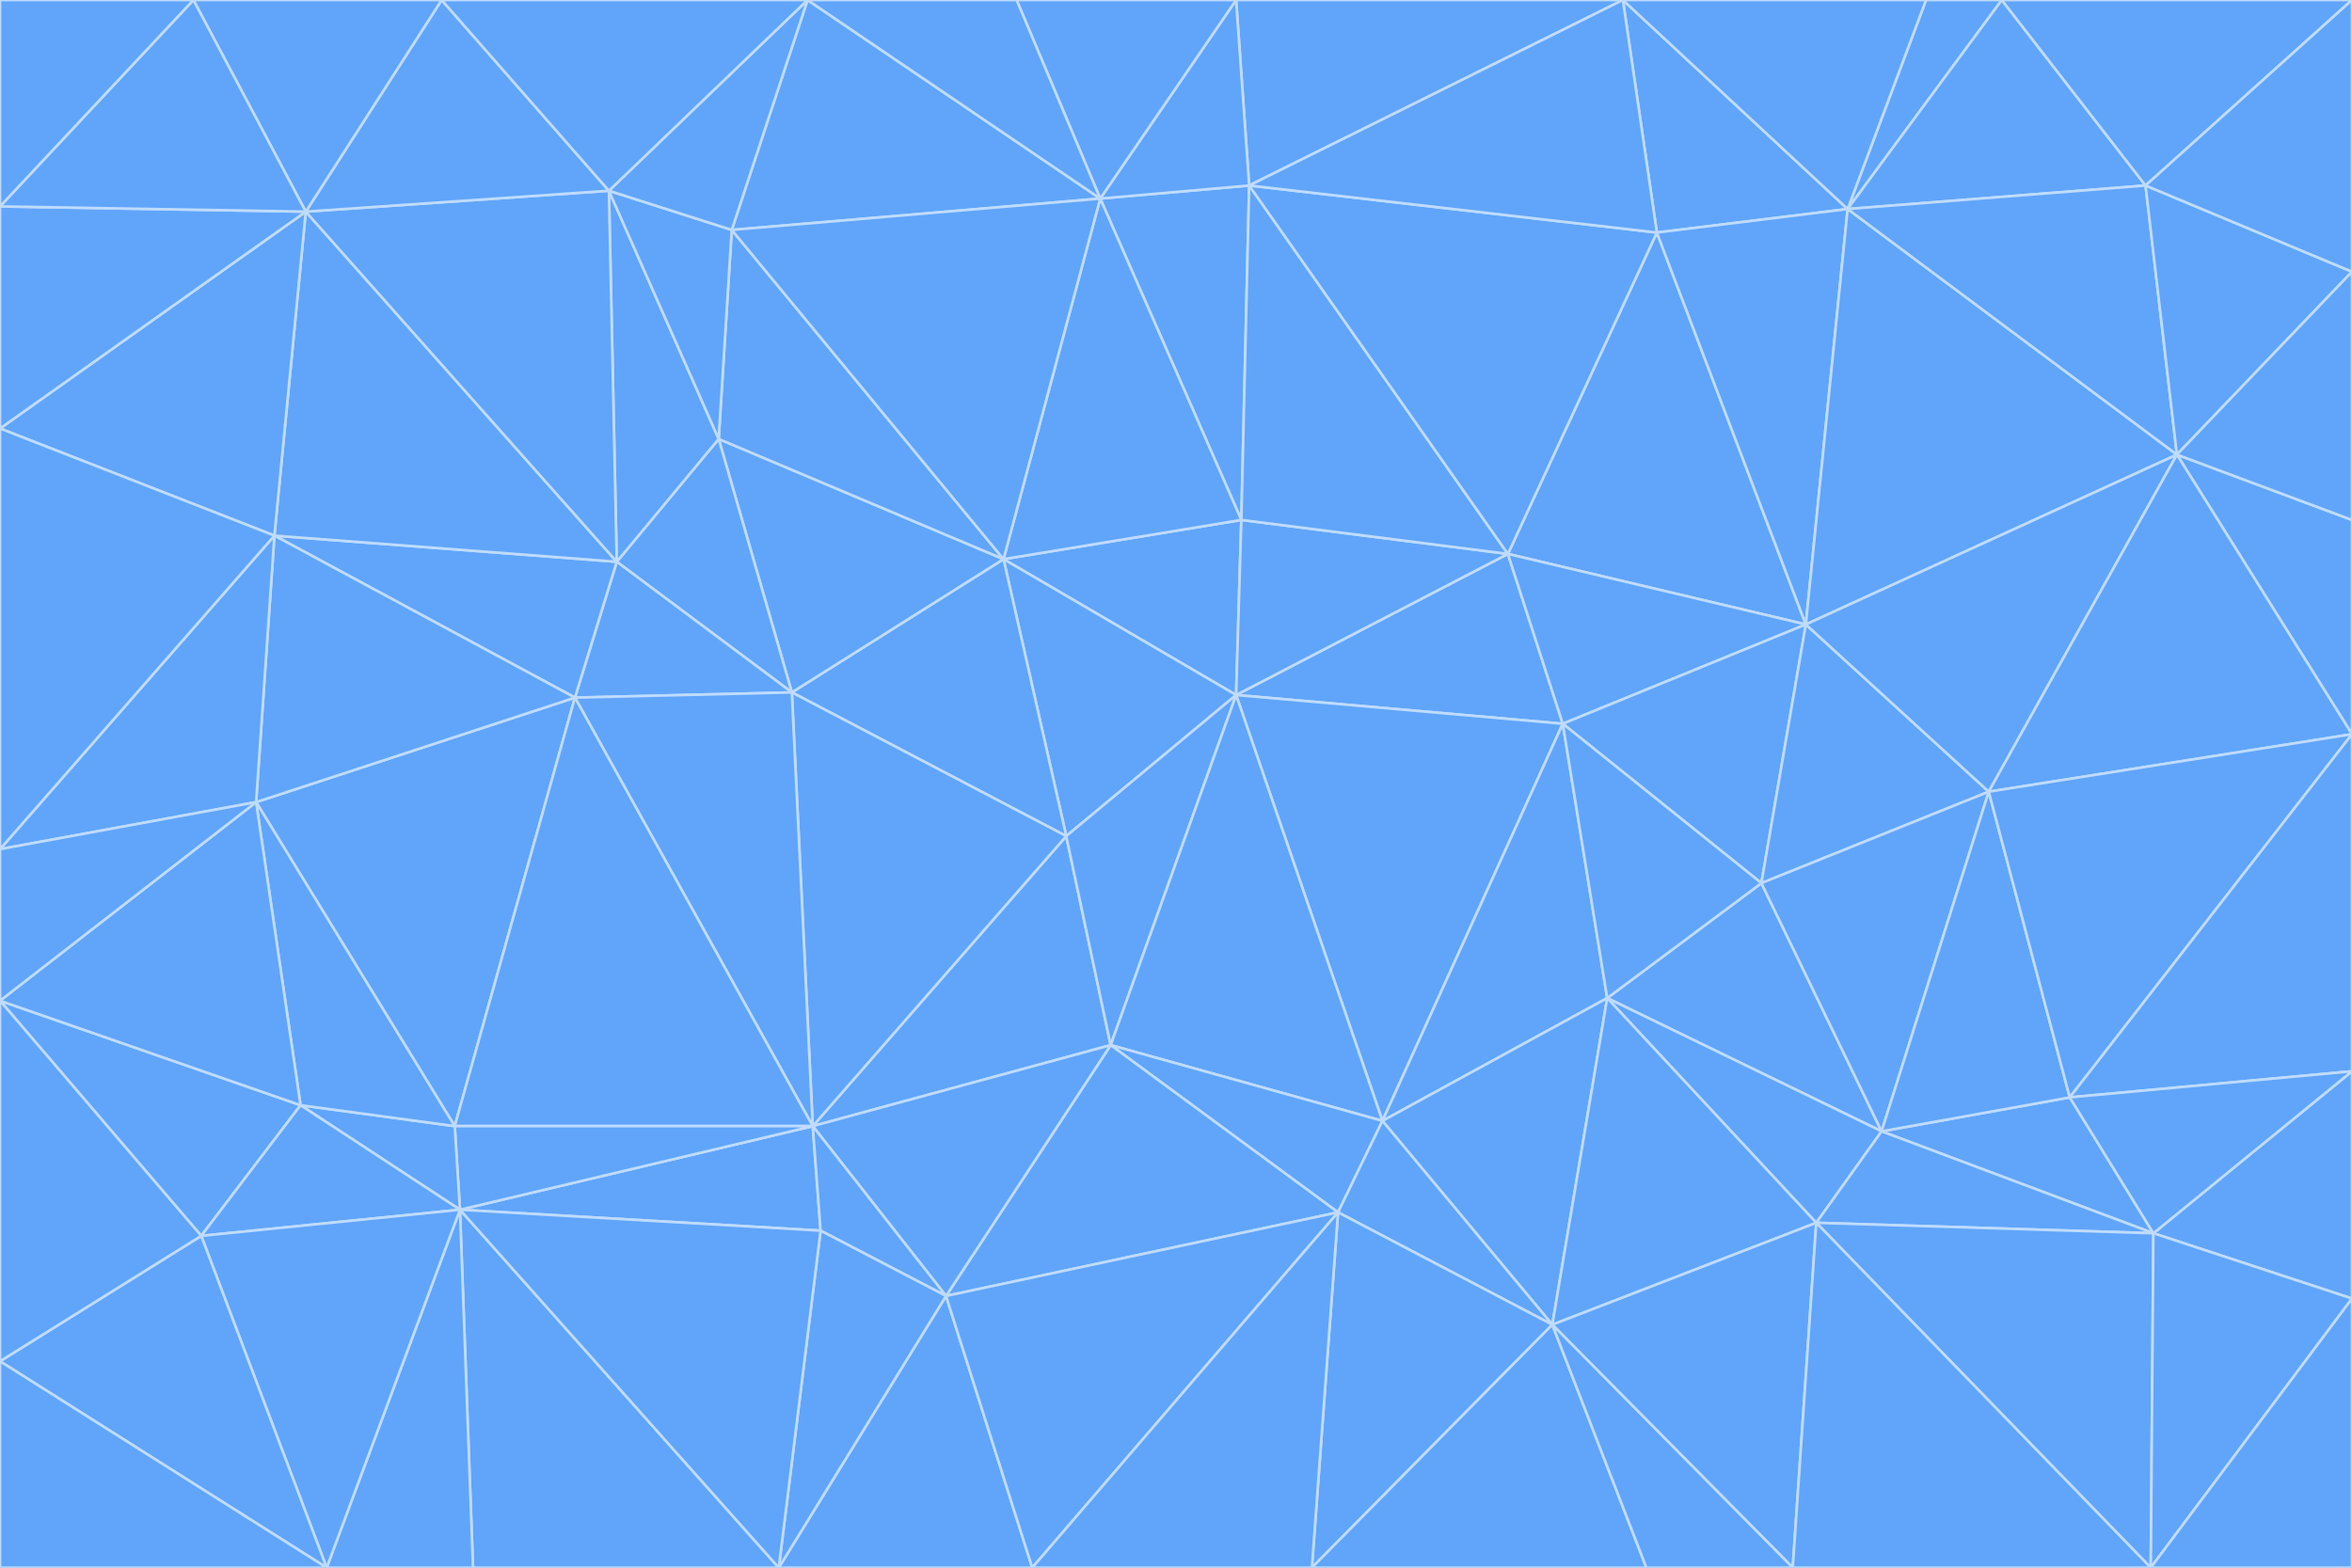 <svg id="visual" viewBox="0 0 900 600" width="900" height="600" xmlns="http://www.w3.org/2000/svg" xmlns:xlink="http://www.w3.org/1999/xlink" version="1.1"><g stroke-width="1" stroke-linejoin="bevel"><path d="M473 266L475 199L384 214Z" fill="#60a5fa" stroke="#bfdbfe"></path><path d="M384 214L408 320L473 266Z" fill="#60a5fa" stroke="#bfdbfe"></path><path d="M384 214L303 265L408 320Z" fill="#60a5fa" stroke="#bfdbfe"></path><path d="M598 277L577 212L473 266Z" fill="#60a5fa" stroke="#bfdbfe"></path><path d="M473 266L577 212L475 199Z" fill="#60a5fa" stroke="#bfdbfe"></path><path d="M478 71L421 76L475 199Z" fill="#60a5fa" stroke="#bfdbfe"></path><path d="M475 199L421 76L384 214Z" fill="#60a5fa" stroke="#bfdbfe"></path><path d="M384 214L275 168L303 265Z" fill="#60a5fa" stroke="#bfdbfe"></path><path d="M577 212L478 71L475 199Z" fill="#60a5fa" stroke="#bfdbfe"></path><path d="M311 431L425 400L408 320Z" fill="#60a5fa" stroke="#bfdbfe"></path><path d="M408 320L425 400L473 266Z" fill="#60a5fa" stroke="#bfdbfe"></path><path d="M529 429L598 277L473 266Z" fill="#60a5fa" stroke="#bfdbfe"></path><path d="M280 88L275 168L384 214Z" fill="#60a5fa" stroke="#bfdbfe"></path><path d="M275 168L236 215L303 265Z" fill="#60a5fa" stroke="#bfdbfe"></path><path d="M303 265L311 431L408 320Z" fill="#60a5fa" stroke="#bfdbfe"></path><path d="M309 0L280 88L421 76Z" fill="#60a5fa" stroke="#bfdbfe"></path><path d="M421 76L280 88L384 214Z" fill="#60a5fa" stroke="#bfdbfe"></path><path d="M275 168L233 73L236 215Z" fill="#60a5fa" stroke="#bfdbfe"></path><path d="M236 215L220 267L303 265Z" fill="#60a5fa" stroke="#bfdbfe"></path><path d="M425 400L529 429L473 266Z" fill="#60a5fa" stroke="#bfdbfe"></path><path d="M220 267L311 431L303 265Z" fill="#60a5fa" stroke="#bfdbfe"></path><path d="M425 400L512 464L529 429Z" fill="#60a5fa" stroke="#bfdbfe"></path><path d="M621 0L473 0L478 71Z" fill="#60a5fa" stroke="#bfdbfe"></path><path d="M478 71L473 0L421 76Z" fill="#60a5fa" stroke="#bfdbfe"></path><path d="M473 0L389 0L421 76Z" fill="#60a5fa" stroke="#bfdbfe"></path><path d="M529 429L615 382L598 277Z" fill="#60a5fa" stroke="#bfdbfe"></path><path d="M362 496L512 464L425 400Z" fill="#60a5fa" stroke="#bfdbfe"></path><path d="M529 429L594 507L615 382Z" fill="#60a5fa" stroke="#bfdbfe"></path><path d="M691 239L634 89L577 212Z" fill="#60a5fa" stroke="#bfdbfe"></path><path d="M577 212L634 89L478 71Z" fill="#60a5fa" stroke="#bfdbfe"></path><path d="M691 239L577 212L598 277Z" fill="#60a5fa" stroke="#bfdbfe"></path><path d="M280 88L233 73L275 168Z" fill="#60a5fa" stroke="#bfdbfe"></path><path d="M236 215L105 205L220 267Z" fill="#60a5fa" stroke="#bfdbfe"></path><path d="M309 0L233 73L280 88Z" fill="#60a5fa" stroke="#bfdbfe"></path><path d="M674 338L691 239L598 277Z" fill="#60a5fa" stroke="#bfdbfe"></path><path d="M389 0L309 0L421 76Z" fill="#60a5fa" stroke="#bfdbfe"></path><path d="M720 433L674 338L615 382Z" fill="#60a5fa" stroke="#bfdbfe"></path><path d="M615 382L674 338L598 277Z" fill="#60a5fa" stroke="#bfdbfe"></path><path d="M176 463L314 471L311 431Z" fill="#60a5fa" stroke="#bfdbfe"></path><path d="M311 431L362 496L425 400Z" fill="#60a5fa" stroke="#bfdbfe"></path><path d="M314 471L362 496L311 431Z" fill="#60a5fa" stroke="#bfdbfe"></path><path d="M707 80L621 0L634 89Z" fill="#60a5fa" stroke="#bfdbfe"></path><path d="M634 89L621 0L478 71Z" fill="#60a5fa" stroke="#bfdbfe"></path><path d="M691 239L707 80L634 89Z" fill="#60a5fa" stroke="#bfdbfe"></path><path d="M512 464L594 507L529 429Z" fill="#60a5fa" stroke="#bfdbfe"></path><path d="M502 600L594 507L512 464Z" fill="#60a5fa" stroke="#bfdbfe"></path><path d="M98 307L174 431L220 267Z" fill="#60a5fa" stroke="#bfdbfe"></path><path d="M220 267L174 431L311 431Z" fill="#60a5fa" stroke="#bfdbfe"></path><path d="M298 600L395 600L362 496Z" fill="#60a5fa" stroke="#bfdbfe"></path><path d="M117 81L105 205L236 215Z" fill="#60a5fa" stroke="#bfdbfe"></path><path d="M674 338L761 303L691 239Z" fill="#60a5fa" stroke="#bfdbfe"></path><path d="M691 239L833 174L707 80Z" fill="#60a5fa" stroke="#bfdbfe"></path><path d="M720 433L761 303L674 338Z" fill="#60a5fa" stroke="#bfdbfe"></path><path d="M105 205L98 307L220 267Z" fill="#60a5fa" stroke="#bfdbfe"></path><path d="M174 431L176 463L311 431Z" fill="#60a5fa" stroke="#bfdbfe"></path><path d="M115 423L176 463L174 431Z" fill="#60a5fa" stroke="#bfdbfe"></path><path d="M695 468L720 433L615 382Z" fill="#60a5fa" stroke="#bfdbfe"></path><path d="M233 73L117 81L236 215Z" fill="#60a5fa" stroke="#bfdbfe"></path><path d="M169 0L117 81L233 73Z" fill="#60a5fa" stroke="#bfdbfe"></path><path d="M309 0L169 0L233 73Z" fill="#60a5fa" stroke="#bfdbfe"></path><path d="M594 507L695 468L615 382Z" fill="#60a5fa" stroke="#bfdbfe"></path><path d="M298 600L362 496L314 471Z" fill="#60a5fa" stroke="#bfdbfe"></path><path d="M362 496L395 600L512 464Z" fill="#60a5fa" stroke="#bfdbfe"></path><path d="M594 507L686 600L695 468Z" fill="#60a5fa" stroke="#bfdbfe"></path><path d="M98 307L115 423L174 431Z" fill="#60a5fa" stroke="#bfdbfe"></path><path d="M395 600L502 600L512 464Z" fill="#60a5fa" stroke="#bfdbfe"></path><path d="M766 0L737 0L707 80Z" fill="#60a5fa" stroke="#bfdbfe"></path><path d="M707 80L737 0L621 0Z" fill="#60a5fa" stroke="#bfdbfe"></path><path d="M181 600L298 600L176 463Z" fill="#60a5fa" stroke="#bfdbfe"></path><path d="M176 463L298 600L314 471Z" fill="#60a5fa" stroke="#bfdbfe"></path><path d="M900 199L833 174L900 281Z" fill="#60a5fa" stroke="#bfdbfe"></path><path d="M761 303L833 174L691 239Z" fill="#60a5fa" stroke="#bfdbfe"></path><path d="M821 71L766 0L707 80Z" fill="#60a5fa" stroke="#bfdbfe"></path><path d="M824 472L792 420L720 433Z" fill="#60a5fa" stroke="#bfdbfe"></path><path d="M720 433L792 420L761 303Z" fill="#60a5fa" stroke="#bfdbfe"></path><path d="M824 472L720 433L695 468Z" fill="#60a5fa" stroke="#bfdbfe"></path><path d="M502 600L630 600L594 507Z" fill="#60a5fa" stroke="#bfdbfe"></path><path d="M833 174L821 71L707 80Z" fill="#60a5fa" stroke="#bfdbfe"></path><path d="M169 0L74 0L117 81Z" fill="#60a5fa" stroke="#bfdbfe"></path><path d="M117 81L0 164L105 205Z" fill="#60a5fa" stroke="#bfdbfe"></path><path d="M105 205L0 325L98 307Z" fill="#60a5fa" stroke="#bfdbfe"></path><path d="M0 383L77 473L115 423Z" fill="#60a5fa" stroke="#bfdbfe"></path><path d="M115 423L77 473L176 463Z" fill="#60a5fa" stroke="#bfdbfe"></path><path d="M0 383L115 423L98 307Z" fill="#60a5fa" stroke="#bfdbfe"></path><path d="M0 79L0 164L117 81Z" fill="#60a5fa" stroke="#bfdbfe"></path><path d="M0 164L0 325L105 205Z" fill="#60a5fa" stroke="#bfdbfe"></path><path d="M630 600L686 600L594 507Z" fill="#60a5fa" stroke="#bfdbfe"></path><path d="M125 600L181 600L176 463Z" fill="#60a5fa" stroke="#bfdbfe"></path><path d="M823 600L824 472L695 468Z" fill="#60a5fa" stroke="#bfdbfe"></path><path d="M900 281L833 174L761 303Z" fill="#60a5fa" stroke="#bfdbfe"></path><path d="M0 325L0 383L98 307Z" fill="#60a5fa" stroke="#bfdbfe"></path><path d="M77 473L125 600L176 463Z" fill="#60a5fa" stroke="#bfdbfe"></path><path d="M74 0L0 79L117 81Z" fill="#60a5fa" stroke="#bfdbfe"></path><path d="M900 281L761 303L792 420Z" fill="#60a5fa" stroke="#bfdbfe"></path><path d="M833 174L900 104L821 71Z" fill="#60a5fa" stroke="#bfdbfe"></path><path d="M900 410L900 281L792 420Z" fill="#60a5fa" stroke="#bfdbfe"></path><path d="M0 521L125 600L77 473Z" fill="#60a5fa" stroke="#bfdbfe"></path><path d="M900 199L900 104L833 174Z" fill="#60a5fa" stroke="#bfdbfe"></path><path d="M821 71L900 0L766 0Z" fill="#60a5fa" stroke="#bfdbfe"></path><path d="M74 0L0 0L0 79Z" fill="#60a5fa" stroke="#bfdbfe"></path><path d="M900 497L900 410L824 472Z" fill="#60a5fa" stroke="#bfdbfe"></path><path d="M824 472L900 410L792 420Z" fill="#60a5fa" stroke="#bfdbfe"></path><path d="M900 104L900 0L821 71Z" fill="#60a5fa" stroke="#bfdbfe"></path><path d="M0 383L0 521L77 473Z" fill="#60a5fa" stroke="#bfdbfe"></path><path d="M686 600L823 600L695 468Z" fill="#60a5fa" stroke="#bfdbfe"></path><path d="M823 600L900 497L824 472Z" fill="#60a5fa" stroke="#bfdbfe"></path><path d="M0 521L0 600L125 600Z" fill="#60a5fa" stroke="#bfdbfe"></path><path d="M823 600L900 600L900 497Z" fill="#60a5fa" stroke="#bfdbfe"></path></g></svg>